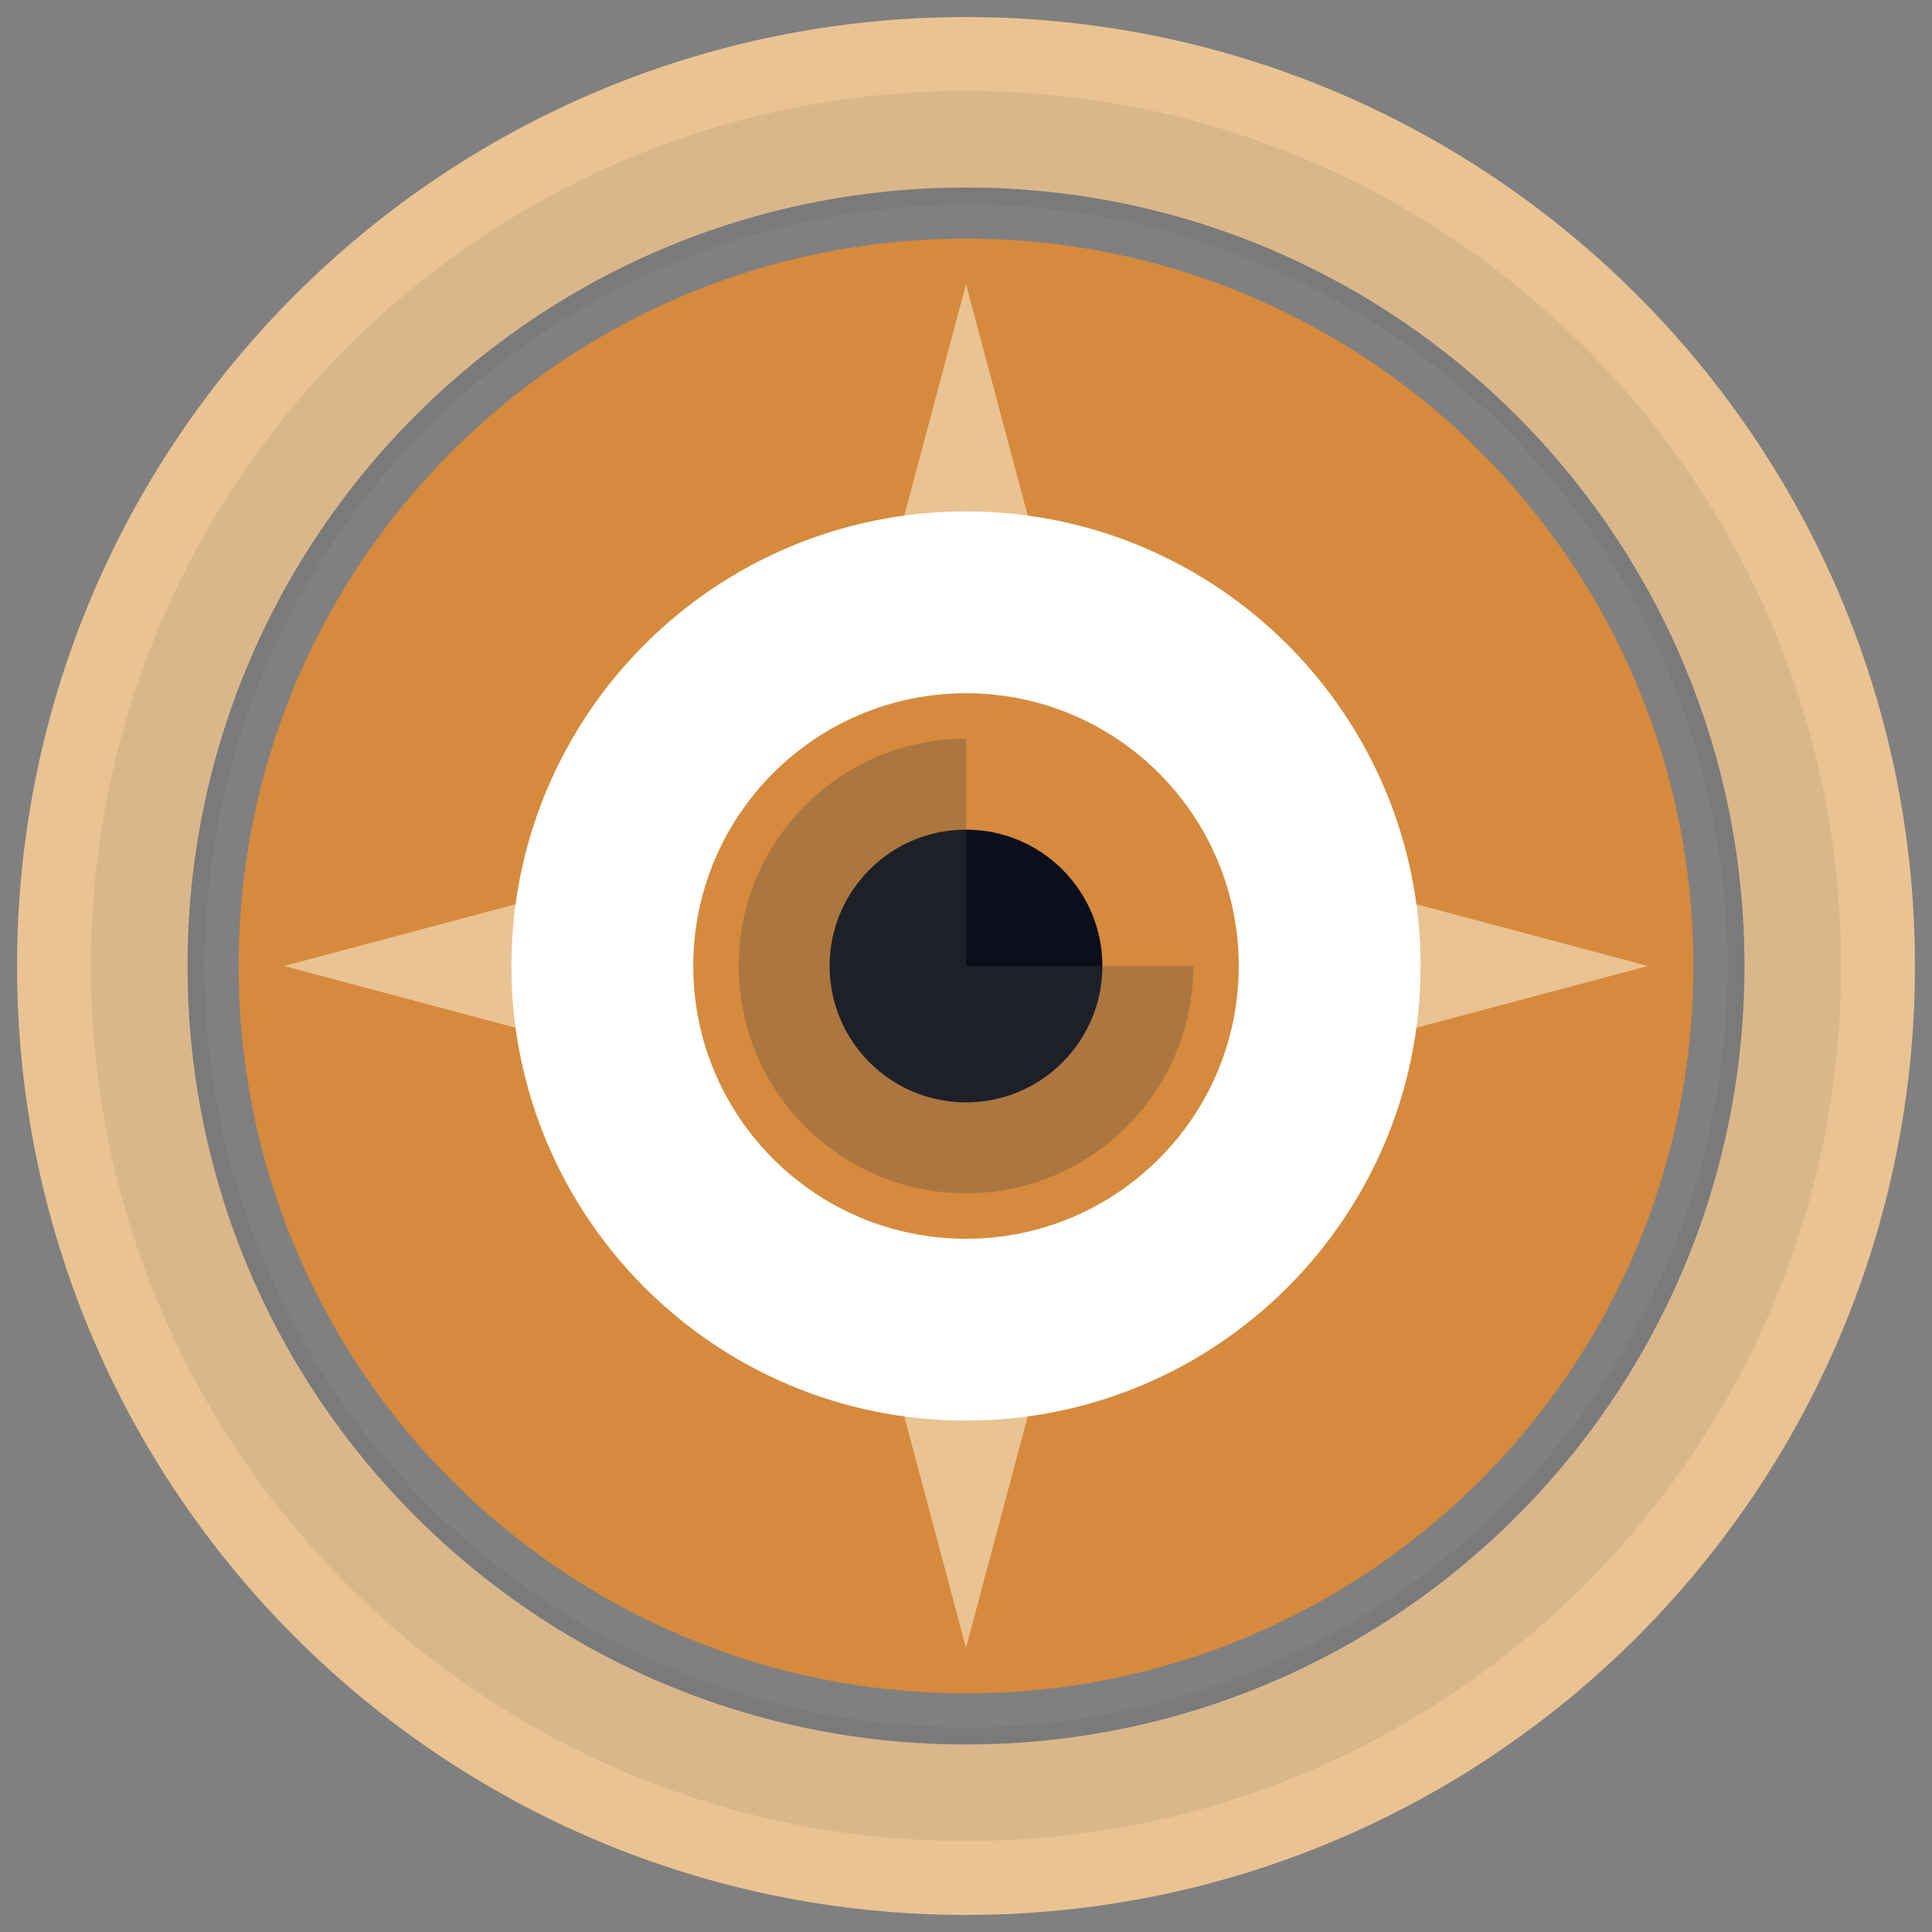 <svg width="68" height="68" viewBox="0 0 68 68" fill="none" xmlns="http://www.w3.org/2000/svg">
<rect x="0" y="0" width="68" height="68" fill="#808080" stroke="none"/>
<path d="M34 64.4C50.789 64.4 64.4 50.789 64.4 34C64.4 17.21 50.789 3.6 34 3.6C17.21 3.6 3.6 17.21 3.6 34C3.6 50.789 17.21 64.4 34 64.4Z" stroke="#EAC392" stroke-width="6"/>
<path d="M34 59.6C48.139 59.6 59.6 48.139 59.6 34C59.6 19.861 48.139 8.4 34 8.4C19.861 8.4 8.4 19.861 8.4 34C8.4 48.139 19.861 59.6 34 59.6Z" fill="#D68A3D"/>
<path d="M34 10L36.56 19.6H31.44L34 10Z" fill="#EAC392"/>
<path d="M34 58L36.56 48.4H31.44L34 58Z" fill="#EAC392"/>
<path d="M58 34L48.4 36.56V31.44L58 34Z" fill="#EAC392"/>
<path d="M10 34L19.6 36.56V31.44L10 34Z" fill="#EAC392"/>
<path d="M34 50C42.837 50 50 42.837 50 34C50 25.163 42.837 18 34 18C25.163 18 18 25.163 18 34C18 42.837 25.163 50 34 50Z" fill="white"/>
<path d="M34 43.6C39.302 43.6 43.6 39.302 43.6 34C43.6 28.698 39.302 24.4 34 24.4C28.698 24.4 24.4 28.698 24.4 34C24.4 39.302 28.698 43.6 34 43.6Z" fill="#D68A3D"/>
<path d="M34 38.8C36.651 38.8 38.8 36.651 38.8 34C38.8 31.349 36.651 29.2 34 29.2C31.349 29.2 29.2 31.349 29.2 34C29.2 36.651 31.349 38.8 34 38.8Z" fill="#0B0F1B"/>
<path opacity="0.3" d="M42 34C42 38.418 38.418 42 34 42C29.582 42 26 38.418 26 34C26 29.582 29.582 26 34 26V34H42Z" fill="#4B4646"/>
<path d="M62.8 34C62.8 49.906 49.906 62.8 34 62.8C18.094 62.8 5.2 49.906 5.2 34C5.2 18.094 18.094 5.2 34 5.2C49.906 5.2 62.8 18.094 62.8 34Z" stroke="#4B4646" stroke-opacity="0.1" stroke-width="4"/>
</svg>
